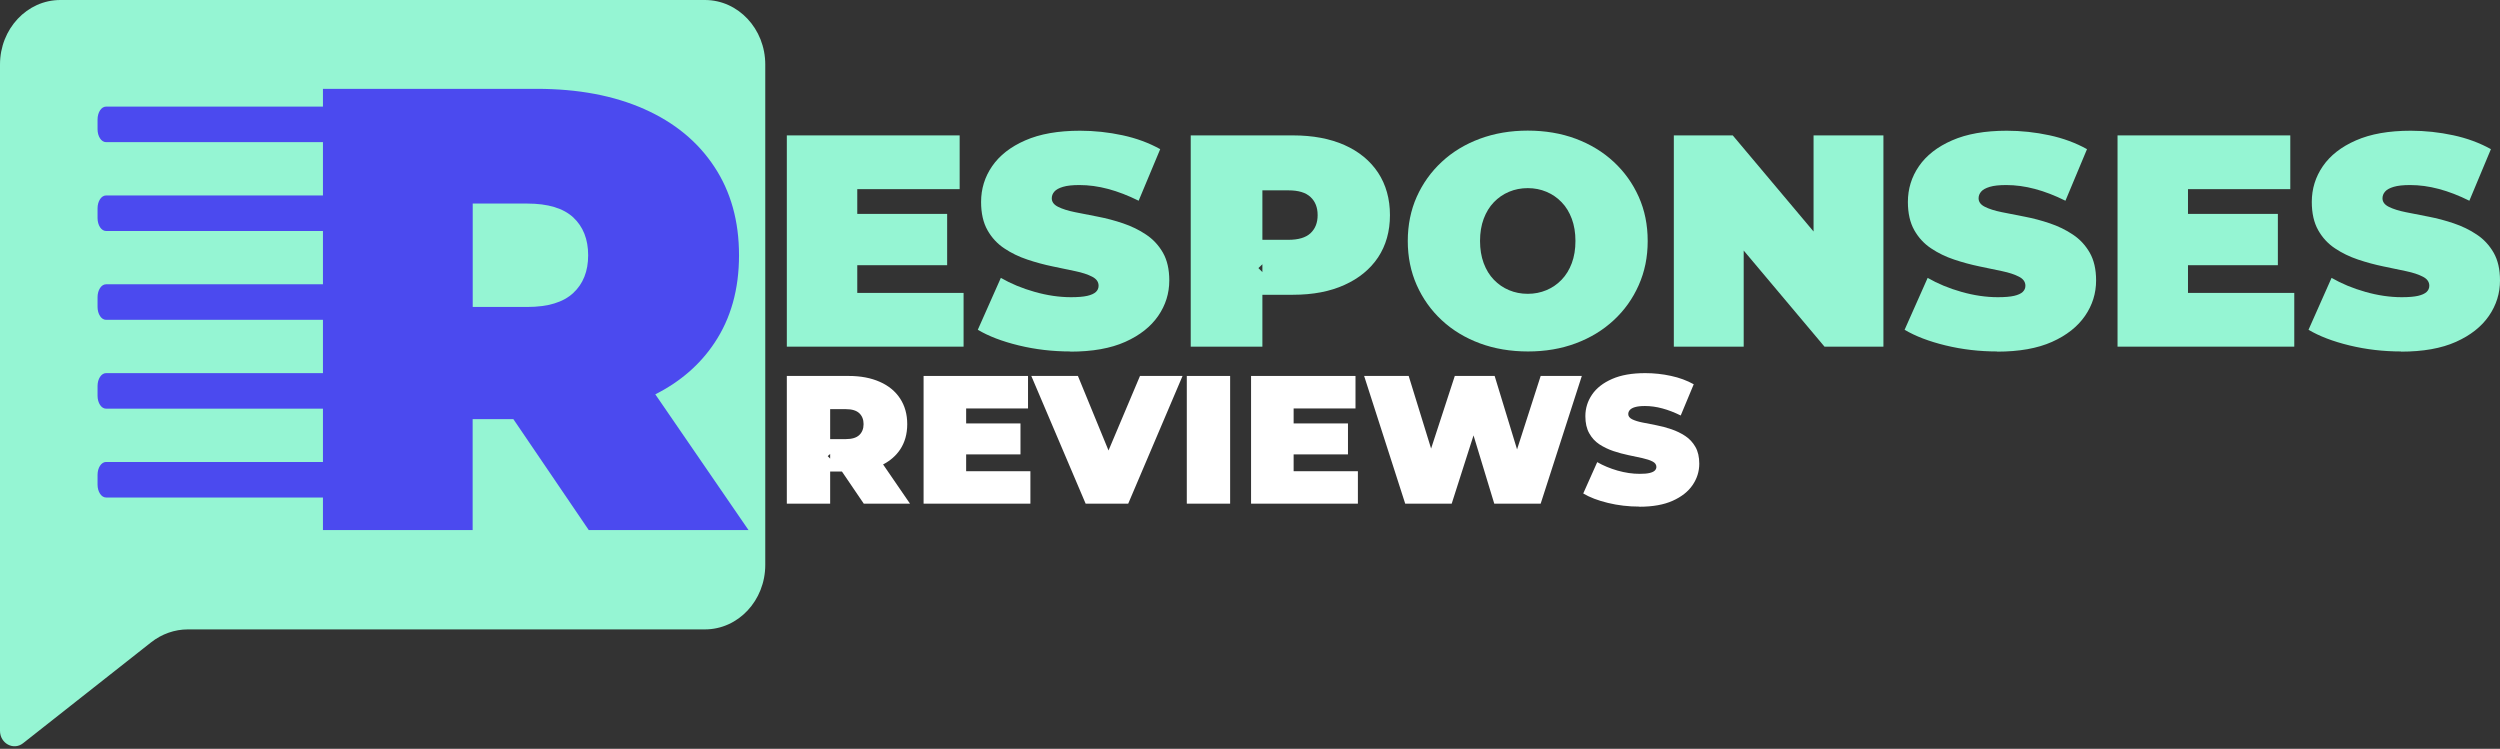 <svg width="207" height="62" viewBox="0 0 207 62" fill="none" xmlns="http://www.w3.org/2000/svg">
<rect x="0" y="0" width="207" height="62" fill="#333333" stroke="none"/>
<g id="logo">
<path id="Vector" d="M63.364 5.341V46.773C63.364 49.722 61.127 52.114 58.368 52.114H15.561C14.461 52.114 13.395 52.492 12.513 53.184L1.91 61.539C1.121 62.162 0 61.557 0 60.51V5.341C0 2.391 2.237 0 4.996 0H58.368C61.127 0 63.364 2.391 63.364 5.341Z" fill="#95F5D3"/>
<path id="Vector_2" d="M73.12 38.455C73.711 38.148 74.18 37.74 74.527 37.226C74.921 36.638 75.119 35.934 75.119 35.118C75.119 34.302 74.921 33.597 74.527 32.994C74.132 32.395 73.573 31.934 72.848 31.616C72.123 31.293 71.264 31.129 70.273 31.129H65.149V41.703H68.737V39.043H69.713L71.52 41.703H75.348L73.12 38.455ZM68.737 37.973L68.535 37.767L68.737 37.581V37.973ZM71.147 36.024C70.907 36.246 70.539 36.358 70.043 36.358H68.737V33.878H70.043C70.539 33.878 70.907 33.989 71.147 34.212C71.382 34.434 71.504 34.736 71.504 35.118C71.504 35.499 71.382 35.801 71.147 36.024Z" fill="white"/>
<path id="Vector_3" d="M85.317 39.017V41.703H76.473V31.129H85.12V33.82H79.997V35.06H84.496V37.624H79.997V39.017H85.317Z" fill="white"/>
<path id="Vector_4" d="M97.915 31.129L93.416 41.703H89.891L85.392 31.129H89.252L91.785 37.3L94.391 31.129H97.915Z" fill="white"/>
<path id="Vector_5" d="M98.267 41.703V31.129H101.855V41.703H98.267Z" fill="white"/>
<path id="Vector_6" d="M112.433 39.017V41.703H103.588V31.129H112.235V33.82H107.112V35.06H111.612V37.624H107.112V39.017H112.433Z" fill="white"/>
<path id="Vector_7" d="M130.975 31.129L127.568 41.703H123.725L122.008 36.05L120.201 41.703H116.351L112.95 31.129H116.639L118.495 37.142L120.457 31.129H123.757L125.612 37.21L127.568 31.129H130.975Z" fill="white"/>
<path id="Vector_8" d="M135.731 41.946C134.841 41.946 133.976 41.846 133.145 41.644C132.314 41.443 131.631 41.183 131.092 40.86L132.25 38.264C132.756 38.556 133.321 38.789 133.945 38.969C134.568 39.144 135.171 39.234 135.763 39.234C136.109 39.234 136.376 39.213 136.579 39.165C136.781 39.117 136.919 39.054 137.01 38.969C137.1 38.884 137.149 38.778 137.149 38.662C137.149 38.471 137.042 38.317 136.829 38.211C136.616 38.1 136.333 38.01 135.987 37.931C135.635 37.856 135.256 37.777 134.841 37.687C134.425 37.602 134.008 37.486 133.588 37.348C133.167 37.205 132.783 37.02 132.431 36.792C132.079 36.559 131.801 36.257 131.588 35.875C131.375 35.499 131.268 35.028 131.268 34.461C131.268 33.804 131.455 33.211 131.823 32.67C132.191 32.13 132.745 31.701 133.481 31.378C134.216 31.055 135.128 30.895 136.227 30.895C136.946 30.895 137.655 30.97 138.354 31.123C139.052 31.272 139.681 31.505 140.241 31.817L139.164 34.403C138.637 34.143 138.129 33.947 137.634 33.815C137.144 33.682 136.664 33.618 136.2 33.618C135.853 33.618 135.582 33.65 135.379 33.709C135.176 33.767 135.032 33.852 134.947 33.952C134.861 34.053 134.819 34.164 134.819 34.286C134.819 34.466 134.926 34.609 135.139 34.715C135.352 34.821 135.635 34.911 135.981 34.98C136.328 35.049 136.717 35.128 137.138 35.208C137.559 35.287 137.975 35.398 138.391 35.541C138.807 35.684 139.191 35.87 139.537 36.098C139.889 36.331 140.167 36.633 140.38 37.004C140.593 37.374 140.7 37.84 140.7 38.392C140.7 39.038 140.513 39.626 140.145 40.166C139.777 40.706 139.228 41.136 138.498 41.464C137.767 41.792 136.85 41.957 135.746 41.957L135.731 41.946Z" fill="white"/>
<path id="Vector_9" d="M79.784 24.253V28.703H65.149V11.211H79.459V15.661H70.982V17.711H78.424V21.959H70.982V24.253H79.784Z" fill="#95F5D3"/>
<path id="Vector_10" d="M88.634 29.101C87.156 29.101 85.733 28.936 84.358 28.602C82.982 28.269 81.852 27.834 80.962 27.305L82.87 23.008C83.707 23.491 84.64 23.877 85.675 24.169C86.704 24.46 87.706 24.608 88.681 24.608C89.252 24.608 89.7 24.571 90.025 24.497C90.35 24.423 90.59 24.312 90.739 24.174C90.888 24.036 90.963 23.861 90.963 23.66C90.963 23.342 90.788 23.093 90.436 22.913C90.084 22.728 89.62 22.574 89.038 22.452C88.458 22.325 87.828 22.193 87.141 22.055C86.453 21.912 85.76 21.726 85.067 21.493C84.368 21.26 83.734 20.953 83.158 20.566C82.582 20.185 82.113 19.682 81.761 19.056C81.41 18.431 81.234 17.653 81.234 16.72C81.234 15.64 81.537 14.649 82.151 13.759C82.764 12.869 83.675 12.154 84.891 11.624C86.106 11.089 87.621 10.824 89.428 10.824C90.617 10.824 91.79 10.951 92.946 11.2C94.104 11.449 95.143 11.836 96.065 12.35L94.28 16.62C93.405 16.185 92.563 15.862 91.753 15.645C90.937 15.428 90.148 15.322 89.375 15.322C88.804 15.322 88.351 15.369 88.016 15.47C87.679 15.571 87.439 15.703 87.3 15.867C87.156 16.032 87.087 16.217 87.087 16.418C87.087 16.72 87.263 16.953 87.615 17.128C87.967 17.303 88.431 17.451 89.012 17.568C89.588 17.684 90.228 17.811 90.92 17.944C91.614 18.076 92.307 18.262 92.995 18.495C93.682 18.728 94.317 19.035 94.892 19.422C95.468 19.803 95.938 20.307 96.29 20.921C96.641 21.536 96.817 22.304 96.817 23.22C96.817 24.285 96.514 25.265 95.9 26.155C95.287 27.045 94.381 27.765 93.171 28.306C91.966 28.846 90.446 29.116 88.618 29.116L88.634 29.101Z" fill="#95F5D3"/>
<path id="Vector_11" d="M114.107 14.299C113.451 13.309 112.524 12.546 111.324 12.011C110.129 11.481 108.706 11.211 107.064 11.211H98.592V28.703H104.526V24.407H107.064C108.706 24.407 110.129 24.137 111.324 23.591C112.524 23.051 113.451 22.288 114.107 21.308C114.757 20.323 115.088 19.157 115.088 17.811C115.088 16.466 114.757 15.29 114.107 14.299ZM104.526 22.532L104.196 22.198L104.526 21.88V22.532ZM108.509 19.311C108.114 19.676 107.506 19.856 106.685 19.856H104.526V15.761H106.685C107.506 15.761 108.114 15.941 108.509 16.312C108.904 16.678 109.1 17.176 109.1 17.811C109.1 18.447 108.904 18.94 108.509 19.311Z" fill="#95F5D3"/>
<path id="Vector_12" d="M126.524 29.101C125.084 29.101 123.752 28.879 122.535 28.429C121.32 27.978 120.27 27.343 119.38 26.516C118.489 25.69 117.801 24.72 117.305 23.608C116.81 22.49 116.564 21.277 116.564 19.958C116.564 18.639 116.81 17.404 117.305 16.297C117.801 15.19 118.489 14.226 119.38 13.4C120.27 12.573 121.32 11.938 122.535 11.487C123.752 11.037 125.074 10.815 126.497 10.815C127.92 10.815 129.264 11.037 130.469 11.487C131.674 11.938 132.724 12.573 133.614 13.4C134.504 14.226 135.193 15.19 135.688 16.297C136.184 17.404 136.429 18.623 136.429 19.958C136.429 21.293 136.184 22.49 135.688 23.608C135.193 24.726 134.504 25.695 133.614 26.516C132.724 27.343 131.679 27.978 130.469 28.429C129.264 28.879 127.947 29.101 126.524 29.101ZM126.497 24.328C127.051 24.328 127.563 24.228 128.042 24.026C128.523 23.825 128.939 23.539 129.301 23.163C129.664 22.787 129.941 22.331 130.144 21.791C130.346 21.25 130.447 20.636 130.447 19.953C130.447 19.269 130.346 18.66 130.144 18.114C129.941 17.574 129.664 17.113 129.301 16.742C128.939 16.366 128.523 16.08 128.042 15.879C127.563 15.678 127.051 15.577 126.497 15.577C125.942 15.577 125.431 15.678 124.95 15.879C124.471 16.08 124.055 16.366 123.693 16.742C123.33 17.119 123.053 17.574 122.85 18.114C122.648 18.655 122.547 19.269 122.547 19.953C122.547 20.636 122.648 21.245 122.85 21.791C123.053 22.331 123.33 22.792 123.693 23.163C124.055 23.539 124.471 23.825 124.95 24.026C125.431 24.228 125.942 24.328 126.497 24.328Z" fill="#95F5D3"/>
<path id="Vector_13" d="M155.947 11.211V28.703H151.069L144.378 20.746V28.703H138.593V11.211H143.472L150.163 19.168V11.211H155.947Z" fill="#95F5D3"/>
<path id="Vector_14" d="M165.373 29.101C163.897 29.101 162.473 28.936 161.097 28.602C159.722 28.269 158.591 27.834 157.701 27.305L159.61 23.008C160.447 23.491 161.38 23.877 162.414 24.169C163.443 24.46 164.445 24.608 165.421 24.608C165.992 24.608 166.439 24.571 166.764 24.497C167.089 24.423 167.329 24.312 167.478 24.174C167.628 24.031 167.703 23.861 167.703 23.66C167.703 23.342 167.527 23.093 167.175 22.913C166.823 22.728 166.359 22.574 165.778 22.452C165.202 22.325 164.568 22.193 163.88 22.055C163.193 21.912 162.499 21.726 161.806 21.493C161.108 21.26 160.473 20.953 159.898 20.566C159.322 20.185 158.853 19.682 158.501 19.056C158.149 18.431 157.973 17.653 157.973 16.72C157.973 15.64 158.276 14.649 158.89 13.759C159.503 12.869 160.415 12.154 161.631 11.624C162.846 11.089 164.36 10.824 166.167 10.824C167.356 10.824 168.529 10.951 169.686 11.2C170.843 11.449 171.882 11.836 172.804 12.35L171.019 16.62C170.144 16.185 169.308 15.862 168.492 15.645C167.676 15.428 166.887 15.322 166.114 15.322C165.544 15.322 165.09 15.369 164.755 15.47C164.418 15.571 164.179 15.703 164.04 15.867C163.897 16.032 163.827 16.217 163.827 16.418C163.827 16.72 164.003 16.953 164.355 17.128C164.706 17.303 165.17 17.451 165.752 17.568C166.327 17.684 166.967 17.811 167.66 17.944C168.353 18.076 169.047 18.262 169.734 18.495C170.421 18.728 171.056 19.035 171.632 19.422C172.208 19.803 172.677 20.307 173.029 20.921C173.381 21.536 173.557 22.304 173.557 23.22C173.557 24.285 173.253 25.265 172.64 26.155C172.026 27.045 171.12 27.765 169.91 28.306C168.705 28.846 167.185 29.116 165.357 29.116L165.373 29.101Z" fill="#95F5D3"/>
<path id="Vector_15" d="M189.966 24.253V28.703H175.332V11.211H189.636V15.661H181.165V17.711H188.607V21.959H181.165V24.253H189.966Z" fill="#95F5D3"/>
<path id="Vector_16" d="M198.817 29.101C197.34 29.101 195.916 28.936 194.54 28.602C193.165 28.269 192.035 27.834 191.145 27.305L193.053 23.008C193.89 23.491 194.828 23.877 195.857 24.169C196.886 24.46 197.889 24.608 198.864 24.608C199.435 24.608 199.883 24.571 200.208 24.497C200.533 24.423 200.773 24.312 200.922 24.174C201.071 24.031 201.146 23.861 201.146 23.66C201.146 23.342 200.97 23.093 200.618 22.913C200.266 22.728 199.802 22.574 199.222 22.452C198.646 22.325 198.011 22.193 197.324 22.055C196.636 21.912 195.943 21.726 195.25 21.493C194.557 21.26 193.917 20.953 193.341 20.566C192.765 20.185 192.296 19.682 191.944 19.056C191.592 18.431 191.416 17.653 191.416 16.72C191.416 15.64 191.721 14.649 192.333 13.759C192.946 12.869 193.858 12.154 195.074 11.624C196.289 11.089 197.803 10.824 199.611 10.824C200.799 10.824 201.972 10.951 203.129 11.2C204.287 11.449 205.326 11.836 206.248 12.35L204.463 16.62C203.588 16.185 202.751 15.862 201.935 15.645C201.119 15.428 200.33 15.322 199.557 15.322C198.987 15.322 198.534 15.369 198.198 15.47C197.862 15.571 197.622 15.703 197.483 15.867C197.34 16.032 197.27 16.217 197.27 16.418C197.27 16.72 197.446 16.953 197.798 17.128C198.15 17.303 198.614 17.451 199.195 17.568C199.771 17.684 200.41 17.811 201.104 17.944C201.797 18.076 202.49 18.262 203.177 18.495C203.865 18.728 204.5 19.035 205.076 19.422C205.651 19.803 206.12 20.307 206.472 20.921C206.824 21.536 207 22.304 207 23.22C207 24.285 206.696 25.265 206.083 26.155C205.47 27.045 204.563 27.765 203.353 28.306C202.148 28.846 200.629 29.116 198.8 29.116L198.817 29.101Z" fill="#95F5D3"/>
<path id="Vector_17" d="M54.266 32.647C56.329 31.603 57.955 30.194 59.144 28.414C60.514 26.38 61.191 23.953 61.191 21.135C61.191 18.317 60.514 15.87 59.144 13.803C57.779 11.732 55.849 10.143 53.343 9.03C50.837 7.918 47.873 7.356 44.44 7.356H26.74V43.888H39.135V34.702H42.505L48.748 43.888H61.975L54.26 32.652L54.266 32.647ZM47.463 24.261C46.642 25.029 45.373 25.416 43.656 25.416H39.141V16.855H43.656C45.373 16.855 46.642 17.242 47.463 17.999C48.284 18.767 48.7 19.811 48.7 21.135C48.7 22.46 48.284 23.503 47.463 24.261Z" fill="#4B4AEF"/>
<path id="Vector_18" d="M8.78 8.827H27.234V11.77H8.78C8.391 11.77 8.077 11.292 8.077 10.701V9.896C8.077 9.304 8.391 8.827 8.78 8.827Z" fill="#4B4AEF"/>
<path id="Vector_19" d="M8.78 23.539H27.234V26.482H8.78C8.391 26.482 8.077 26.004 8.077 25.413V24.608C8.077 24.016 8.391 23.539 8.78 23.539Z" fill="#4B4AEF"/>
<path id="Vector_20" d="M8.78 38.251H27.234V41.193H8.78C8.391 41.193 8.077 40.716 8.077 40.125V39.32C8.077 38.728 8.391 38.251 8.78 38.251Z" fill="#4B4AEF"/>
<path id="Vector_21" d="M8.78 30.895H27.234V33.838H8.78C8.391 33.838 8.077 33.361 8.077 32.769V31.964C8.077 31.373 8.391 30.895 8.78 30.895Z" fill="#4B4AEF"/>
<path id="Vector_22" d="M8.78 16.184H27.234V19.126H8.78C8.391 19.126 8.077 18.649 8.077 18.057V17.252C8.077 16.661 8.391 16.184 8.78 16.184Z" fill="#4B4AEF"/>
</g>
</svg>
